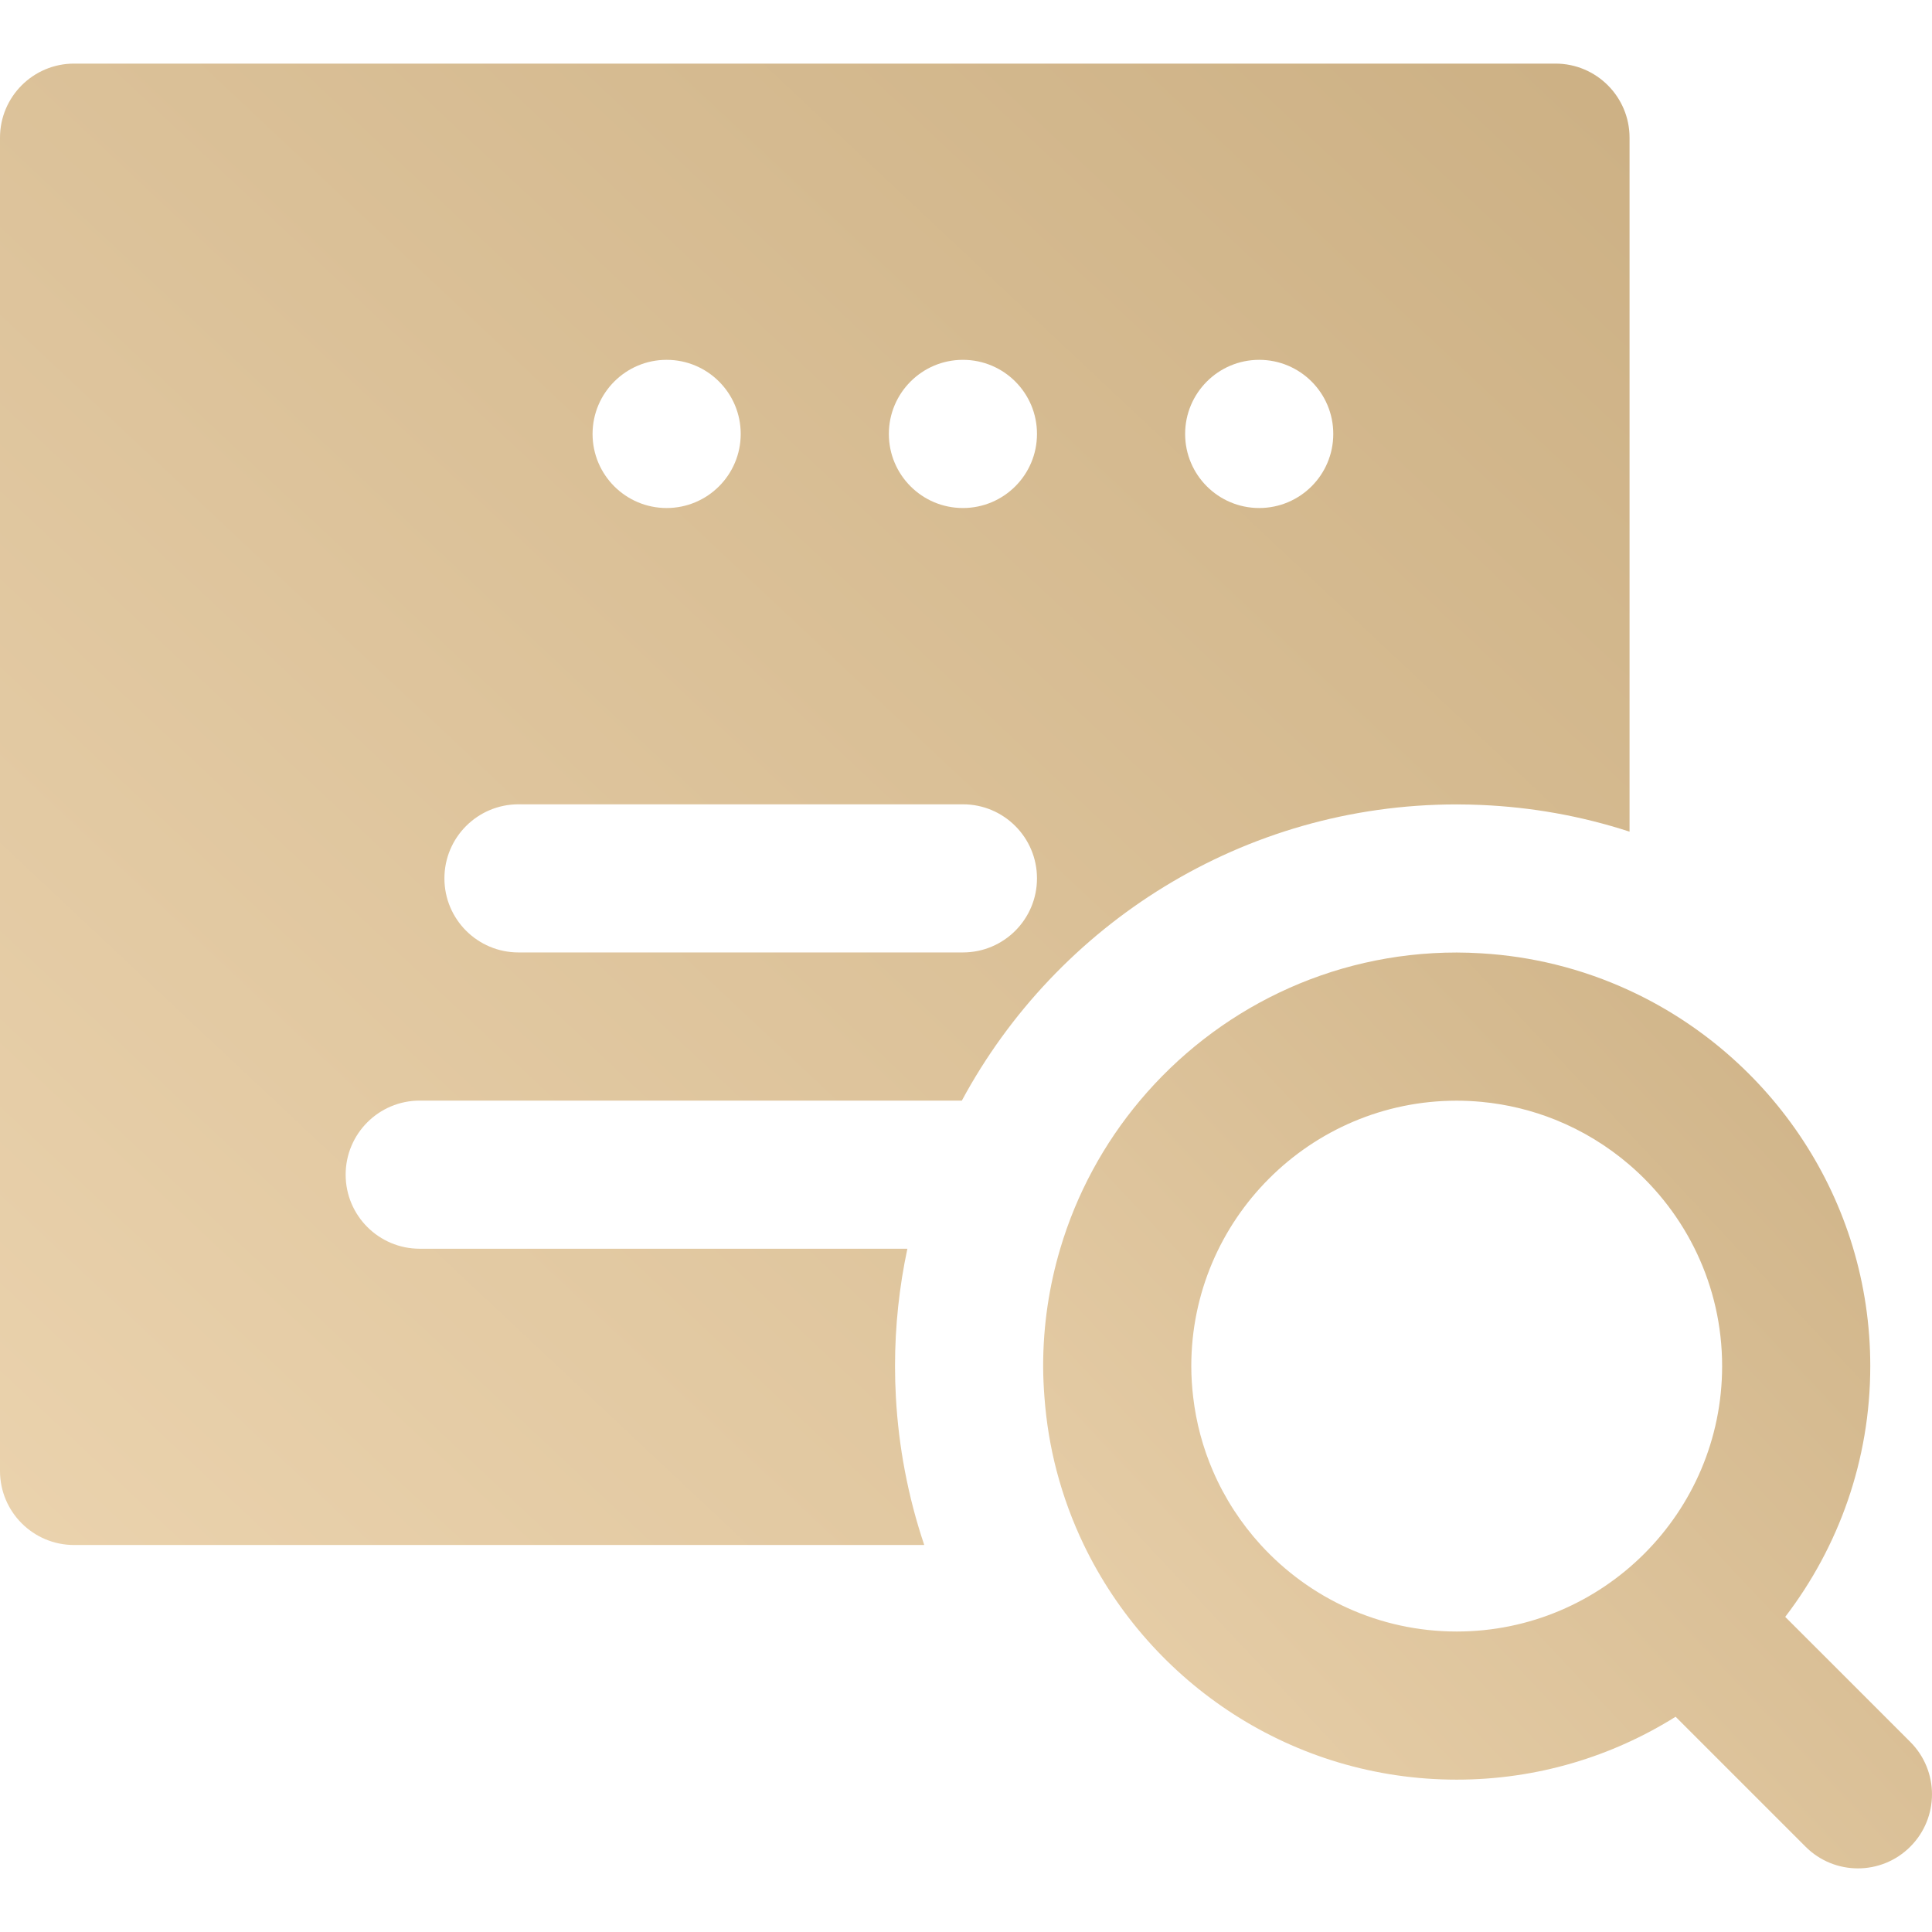 <svg width="100" height="100" viewBox="0 0 100 100" fill="none" xmlns="http://www.w3.org/2000/svg">
<path d="M80.511 3.292H3.834C1.717 3.292 0 5.009 0 7.126V76.136C0 78.253 1.717 79.969 3.834 79.969H47.839C47.419 78.727 47.085 77.447 46.836 76.136C46.598 74.884 46.441 73.604 46.37 72.302C46.341 71.774 46.326 71.243 46.326 70.709C46.326 68.626 46.548 66.594 46.966 64.634H21.725C19.608 64.634 17.891 62.918 17.891 60.8C17.891 58.683 19.608 56.967 21.725 56.967H49.785C54.697 47.848 64.336 41.636 75.399 41.636C75.828 41.636 76.254 41.647 76.677 41.665C77.979 41.722 79.259 41.863 80.511 42.086C81.822 42.319 83.101 42.643 84.345 43.046V7.126C84.345 5.009 82.629 3.292 80.511 3.292ZM34.505 18.625C36.622 18.625 38.339 20.34 38.339 22.457V22.462C38.339 24.579 36.622 26.295 34.505 26.295C32.388 26.295 30.671 24.579 30.671 22.462C30.671 20.344 32.388 18.625 34.505 18.625ZM49.84 49.298H26.837C24.72 49.298 23.003 47.582 23.003 45.465C23.003 43.347 24.72 41.631 26.837 41.631H49.84C51.958 41.631 53.674 43.347 53.674 45.465C53.674 47.582 51.958 49.298 49.84 49.298ZM53.674 22.461C53.674 24.579 51.958 26.295 49.84 26.295C47.723 26.295 46.007 24.578 46.007 22.461C46.007 20.344 47.723 18.625 49.84 18.625C51.958 18.625 53.674 20.34 53.674 22.457V22.461ZM69.01 22.461C69.01 24.579 67.293 26.295 65.176 26.295C63.058 26.295 61.342 24.578 61.342 22.461C61.342 20.344 63.059 18.625 65.176 18.625C67.293 18.625 69.01 20.34 69.01 22.457V22.461Z" fill="url(#paint0_linear)"/>
<path d="M98.877 90.162L97.861 89.146L95.136 86.421L92.403 83.689C95.161 80.085 96.805 75.586 96.805 70.708C96.805 62.098 91.691 54.664 84.344 51.269C83.123 50.705 81.842 50.252 80.511 49.924C79.271 49.619 77.99 49.422 76.677 49.344C76.254 49.319 75.828 49.302 75.399 49.302C68.823 49.302 62.933 52.285 59.004 56.965C57.14 59.185 55.721 61.785 54.877 64.633C54.305 66.56 53.993 68.598 53.993 70.708C53.993 71.244 54.02 71.774 54.059 72.301C54.156 73.615 54.367 74.897 54.692 76.135C55.042 77.467 55.515 78.75 56.102 79.968C59.561 87.148 66.911 92.114 75.399 92.114C79.557 92.114 83.44 90.918 86.729 88.858L89.502 91.631L92.255 94.384L93.455 95.584C94.204 96.333 95.185 96.707 96.166 96.707C97.147 96.707 98.128 96.333 98.876 95.584C100.374 94.087 100.374 91.659 98.877 90.162ZM75.399 84.447C71.389 84.447 67.775 82.719 65.261 79.969C64.234 78.846 63.392 77.552 62.781 76.136C62.263 74.936 61.913 73.648 61.757 72.302C61.696 71.779 61.661 71.248 61.661 70.709C61.661 63.134 67.824 56.971 75.399 56.971C75.83 56.971 76.256 56.993 76.677 57.032C78.02 57.157 79.307 57.477 80.511 57.961C81.919 58.528 83.212 59.321 84.345 60.296C87.276 62.817 89.137 66.549 89.137 70.709C89.137 78.284 82.974 84.447 75.399 84.447Z" fill="url(#paint1_linear)"/>
<defs>
<linearGradient id="paint0_linear" x1="80.703" y1="3.292" x2="3.463" y2="85.56" gradientUnits="userSpaceOnUse">
<stop stop-color="#CDB185"/>
<stop offset="1" stop-color="#EBD3AE"/>
</linearGradient>
<linearGradient id="paint1_linear" x1="98.013" y1="49.302" x2="50.258" y2="94.178" gradientUnits="userSpaceOnUse">
<stop stop-color="#CDB185"/>
<stop offset="1" stop-color="#EBD3AE"/>
</linearGradient>
</defs>
</svg>
